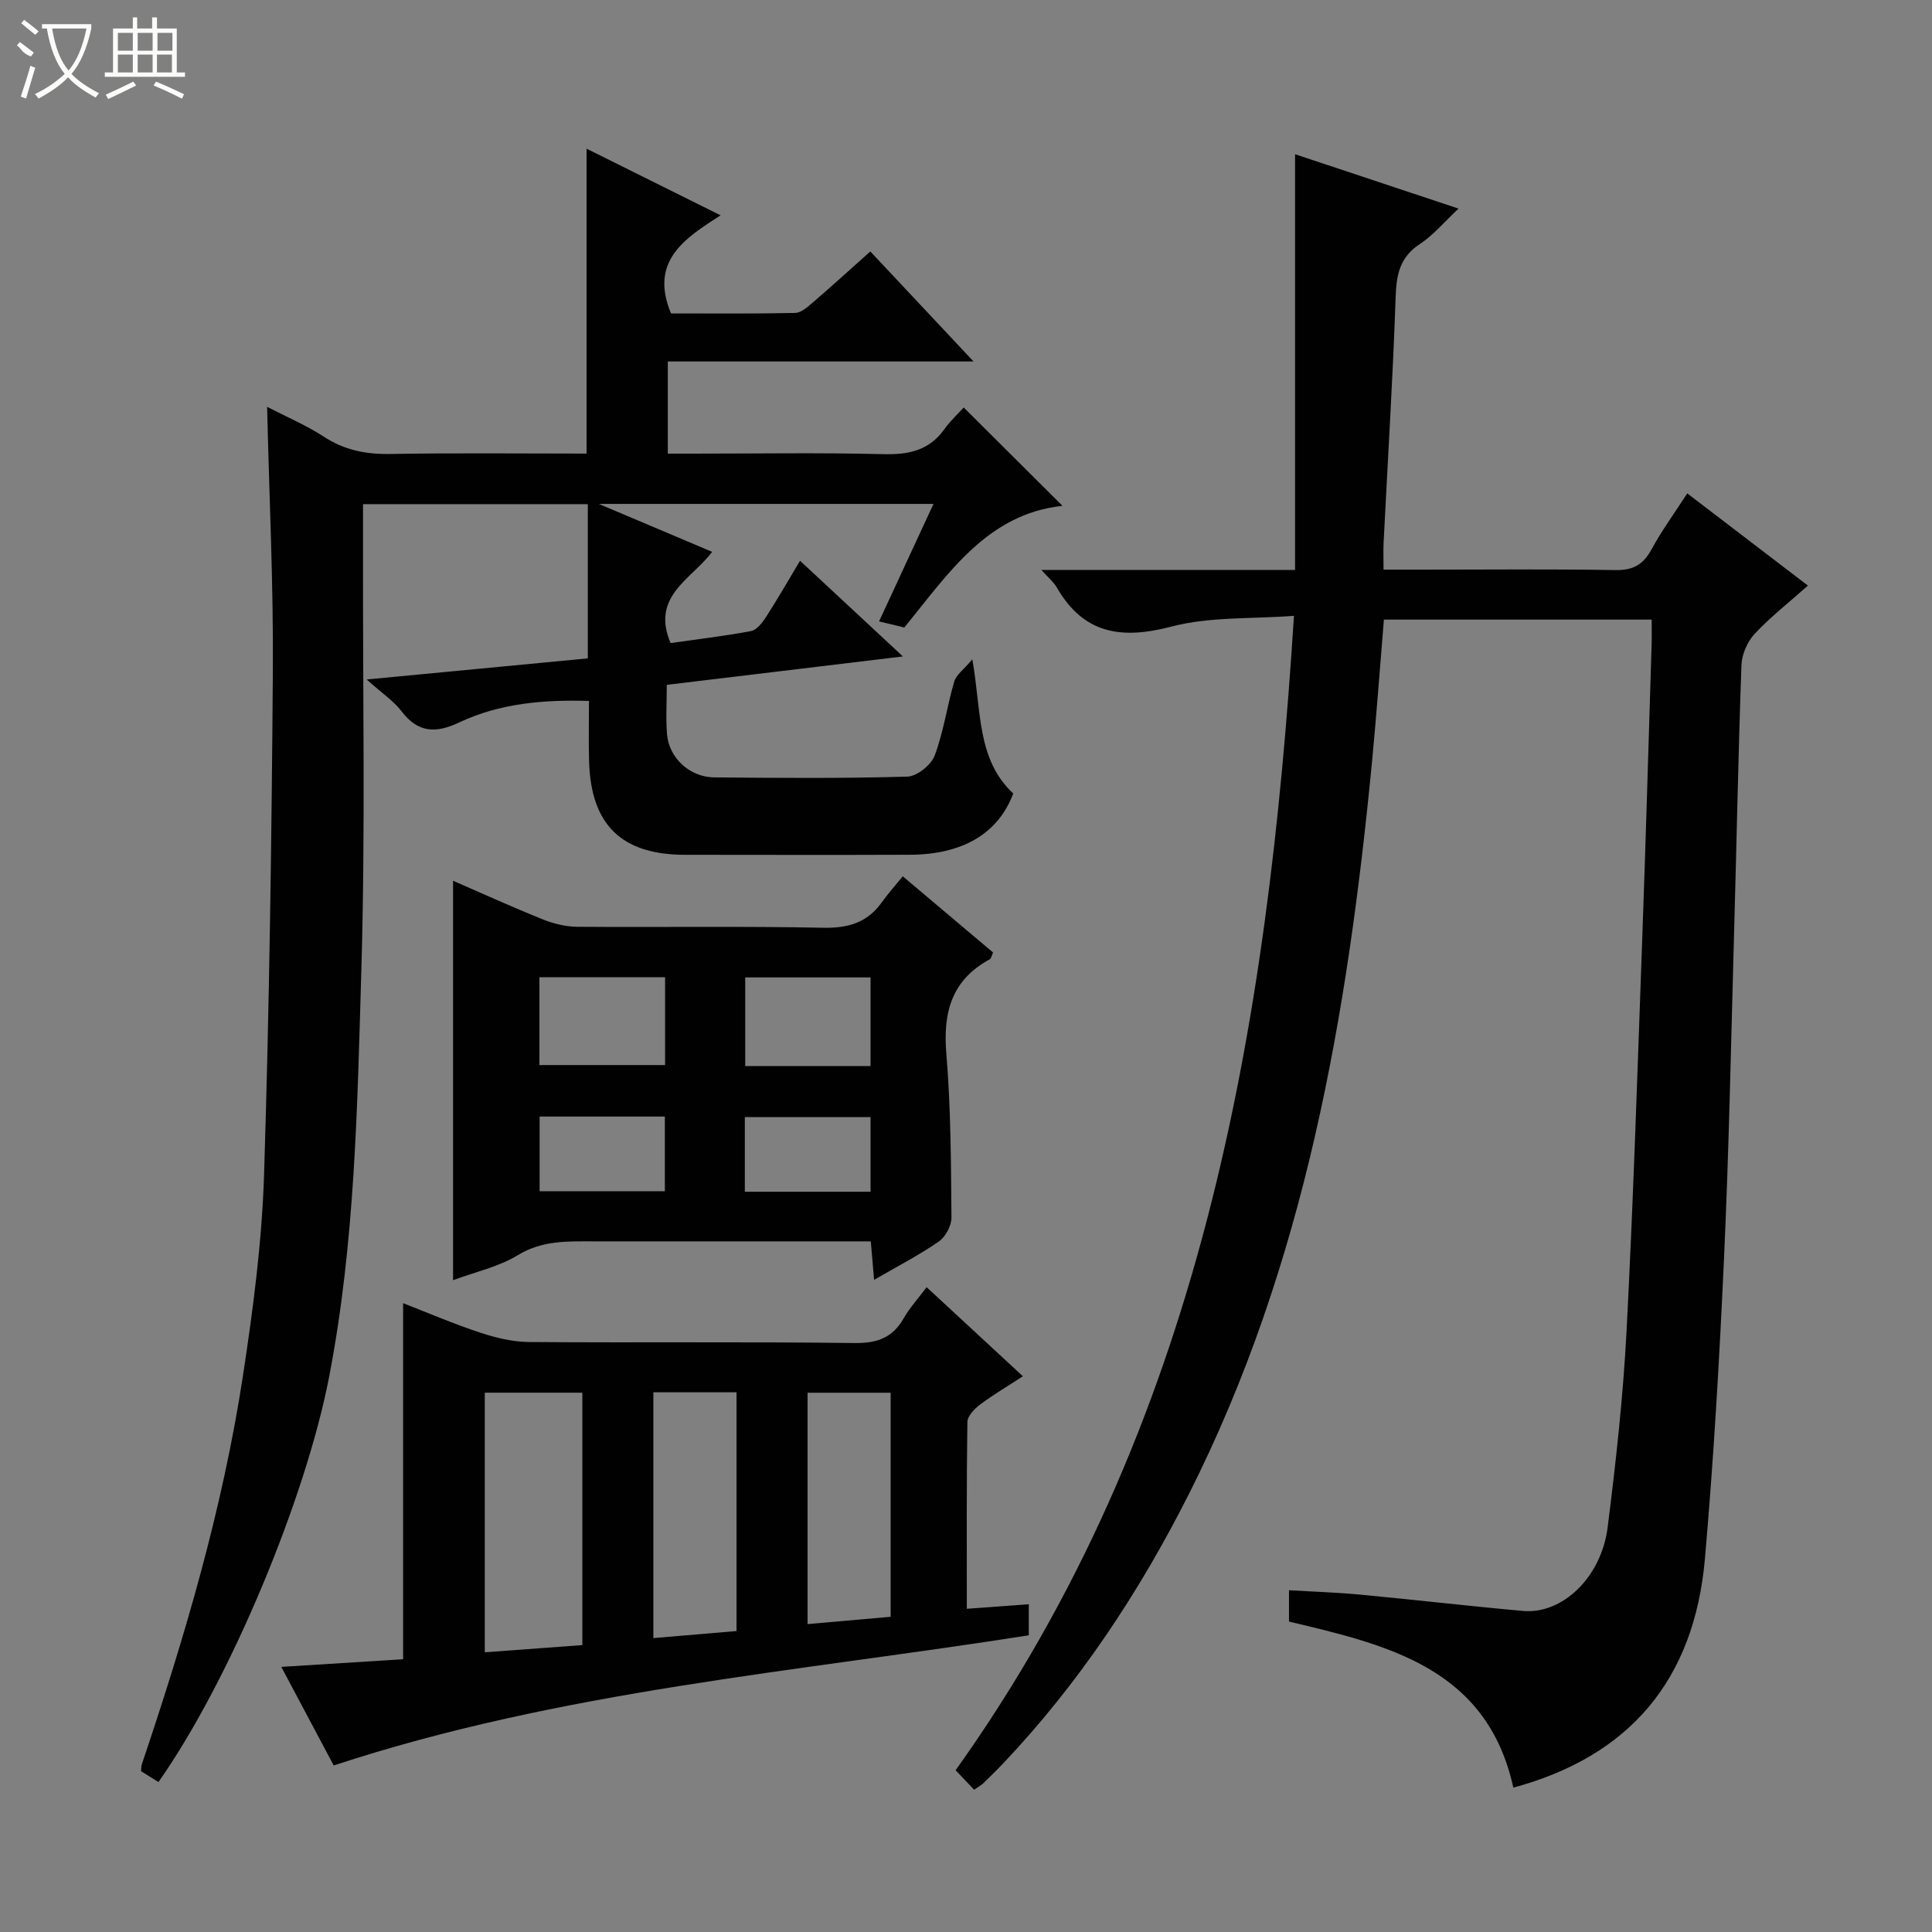 <svg enable-background="new 0 0 400 400" viewBox="0 0 400 400" xmlns="http://www.w3.org/2000/svg"><rect x="0" y="0" width="400" height="400" fill="#808080" stroke="none"/><g fill="#010102"><path d="m201.68 370.54c-1.35-1.42-2.49-2.62-3.83-4.03 50.84-71.21 64.62-153.2 70.05-239.01-8.74.67-17.4.14-25.37 2.23-10.37 2.71-18.2 1.55-23.77-8.16-.62-1.07-1.66-1.9-3.15-3.57h52.52c0-28.84 0-57.2 0-86.07 11.27 3.75 22.26 7.41 33.84 11.26-2.93 2.74-5.18 5.48-8 7.33-4.2 2.75-4.86 6.38-5.02 11.03-.58 16.95-1.64 33.87-2.49 50.81-.08 1.63-.01 3.28-.01 5.58h8.48c13.17 0 26.33-.14 39.5.09 3.66.07 5.77-1.11 7.49-4.27 2.13-3.92 4.79-7.56 7.41-11.61 8.11 6.2 15.98 12.21 24.98 19.09-3.96 3.53-7.78 6.51-11.04 10.01-1.51 1.62-2.64 4.24-2.72 6.45-.67 18.63-1.01 37.28-1.54 55.92-.62 22.29-1.05 44.59-2.07 66.86-.94 20.75-2.14 41.51-3.95 62.2-2.21 25.24-15.69 40.95-39.67 47.43-5.45-24.75-25.93-29.52-46.45-34.38 0-2.13 0-4.08 0-6.49 4.96.3 9.86.45 14.74.91 11.25 1.06 22.48 2.37 33.73 3.38 8.1.72 16.18-6.92 17.5-17.28 1.71-13.5 3.21-27.07 3.92-40.66 1.41-27.08 2.27-54.19 3.25-81.29.73-20.28 1.31-40.57 1.94-60.86.05-1.63.01-3.26.01-5.16-18.6 0-36.84 0-55.44 0-.81 9.79-1.51 19.53-2.44 29.24-5.06 52.51-13.84 104.1-37.96 151.86-10.26 20.31-22.71 39.11-38.39 55.68-1.37 1.45-2.81 2.84-4.25 4.24-.36.33-.8.55-1.8 1.24z"/><path d="m138.05 141.79c0 3.63-.22 6.95.05 10.23.41 4.91 4.71 8.89 9.78 8.93 13.33.12 26.66.23 39.98-.16 1.99-.06 4.91-2.4 5.65-4.35 1.85-4.92 2.57-10.25 4.05-15.33.41-1.39 1.94-2.45 3.75-4.6 1.92 10.85.88 20.66 8.47 27.78-3.1 8.24-10.4 12.64-21.44 12.68-15.5.06-30.99.02-46.49.01-13.18-.01-19.54-6.2-19.89-19.45-.11-3.97-.02-7.94-.02-12.41-9.45-.28-18.45.49-26.83 4.44-4.81 2.27-8.52 2.24-11.96-2.28-1.66-2.17-4.08-3.77-7.24-6.6 16.03-1.53 30.78-2.94 45.79-4.37 0-10.67 0-21.1 0-31.93-15.25 0-30.63 0-46.54 0 0 3.57.01 7.17 0 10.77-.06 28.49.49 57-.34 85.46-.83 28.21-1.29 56.51-6.67 84.41-4.85 25.18-20.51 62.83-35.34 83.93-1.16-.72-2.35-1.46-3.61-2.24.06-.55.03-1.04.18-1.48 8.87-26.31 16.73-52.91 20.92-80.4 2.1-13.77 3.93-27.7 4.37-41.6 1.1-34.76 1.57-69.55 1.82-104.34.13-17.94-.75-35.89-1.19-54.66 4.1 2.12 8.15 3.83 11.76 6.19 4.25 2.77 8.66 3.65 13.66 3.57 13.48-.23 26.97-.08 40.72-.08 0-20.93 0-41.63 0-63.13 8.97 4.46 17.92 8.91 27.75 13.8-7.45 4.79-14.77 9.45-10.27 20.31 8.17 0 16.94.09 25.7-.1 1.26-.03 2.62-1.27 3.71-2.2 3.88-3.34 7.67-6.79 11.86-10.53 7.06 7.53 13.84 14.75 21.37 22.78-21.68 0-42.36 0-63.3 0v19.08h5.26c13.16 0 26.33-.22 39.49.11 5.19.13 9.39-.8 12.52-5.18 1.25-1.75 2.87-3.24 4-4.48 7.06 7.02 13.8 13.74 20.45 20.36-15.52 1.64-23.65 14.01-32.74 25.19-1.69-.41-3.27-.8-5.24-1.27 3.73-8.04 7.39-15.95 11.27-24.32-22.9 0-45.28 0-69.29 0 8.56 3.62 15.83 6.7 23.46 9.92-4.27 5.7-12.74 9.17-8.6 18.89 5.3-.76 11-1.43 16.63-2.48 1.18-.22 2.34-1.7 3.1-2.87 2.34-3.63 4.49-7.38 7.07-11.69 6.95 6.46 13.68 12.73 21.3 19.81-16.87 2.04-32.72 3.94-48.89 5.88z"/><path d="m69.09 365.52c-3.43-6.46-6.99-13.15-10.85-20.41 8.8-.55 16.86-1.05 25.22-1.58 0-24.39 0-48.74 0-73.72 5.28 2.05 10.53 4.31 15.93 6.09 3.24 1.07 6.72 1.92 10.1 1.95 22.48.17 44.97-.07 67.44.21 4.7.06 7.88-1.1 10.19-5.16 1.22-2.13 2.92-3.99 4.73-6.4 6.58 6.09 12.99 12.02 19.93 18.44-3.19 2.08-6.13 3.81-8.84 5.84-1.17.88-2.63 2.38-2.65 3.62-.19 12.63-.12 25.26-.12 38.68 4.41-.32 8.43-.62 12.83-.94v6.43c-48 7.57-96.76 11.43-143.91 26.95zm51.48-24.92c0-17.65 0-34.84 0-52.26-6.94 0-13.61 0-20.2 0v53.75c6.81-.5 13.22-.97 20.2-1.49zm31.92-2.91c0-16.64 0-32.97 0-49.43-5.9 0-11.47 0-17.22 0v50.89c5.86-.49 11.39-.96 17.22-1.46zm14.71-1.44c6.13-.54 11.68-1.03 17.2-1.51 0-15.83 0-31.17 0-46.39-6 0-11.57 0-17.2 0z"/><path d="m186.91 181.43c6.72 5.68 12.69 10.71 18.69 15.77-.28.6-.36 1.23-.68 1.41-7.91 4.29-9.71 11-8.99 19.57.94 11.25.96 22.58 1.06 33.89.02 1.69-1.24 4.02-2.64 4.99-4.06 2.81-8.49 5.08-13.38 7.92-.24-2.88-.43-5.09-.68-7.97-1.85 0-3.6 0-5.36 0-17.32 0-34.64 0-51.96 0-5.4 0-10.65-.25-15.73 2.84-4.02 2.45-8.89 3.51-13.44 5.2 0-27.6 0-55.01 0-82.7 5.89 2.56 12.17 5.42 18.56 7.99 2.24.9 4.77 1.52 7.17 1.54 16.98.13 33.97-.14 50.95.2 5.12.1 9.01-1.04 12.02-5.17 1.35-1.89 2.9-3.63 4.41-5.48zm-75.23 39.08h26.02c0-6.33 0-12.23 0-18.19-8.81 0-17.32 0-26.02 0zm68.56-18.15c-8.87 0-17.44 0-25.95 0v18.35h25.95c0-6.22 0-12.28 0-18.35zm-68.52 28.81v15.46h25.93c0-5.32 0-10.35 0-15.46-8.76 0-17.17 0-25.93 0zm42.49 15.57h26.03c0-5.23 0-10.27 0-15.46-8.78 0-17.3 0-26.03 0z"/></g><path d="m6.4 11.7c-2-.8-1.9-1.6-2.9-2.3l.6-.7c.9.7 1.9 1.4 2.9 2.2zm-2.1 8.3c.7-2.1 1.4-4.2 2-6.4.2.1.6.3 1 .4-.7 2.3-1.3 4.4-1.9 6.4zm3-12.8c-1.1-.9-2.1-1.7-2.9-2.4l.6-.7c1 .8 2 1.5 3 2.4zm1.4-1.3v-.9h10.2v.9c-.9 4.2-2.3 7.3-4.1 9.4 1.3 1.4 3.2 2.7 5.7 4-.2.2-.4.5-.7.9-2.5-1.4-4.4-2.7-5.7-4.2-1.4 1.5-3.5 3-6.1 4.4 0 0 0 0-.1-.1-.3-.4-.5-.7-.7-.8 2.7-1.3 4.7-2.8 6.2-4.2-1.8-2.2-3-5.3-3.7-9.4zm9.2 0h-7.1c.6 3.8 1.7 6.7 3.4 8.7 1.7-2 2.9-4.8 3.7-8.7z" fill="#fbfcfa"/><path d="m31.6 3.6h.9v2.3h4.1v9.1h1.7v.9h-16.6v-.9h1.7v-9.1h4.1v-2.3h.9v2.3h3.1v-2.3zm-4 13.3.6.8c-1.9.9-3.8 1.9-5.8 2.8-.2-.3-.3-.6-.5-.9 2-.9 3.9-1.8 5.7-2.7zm-3.2-10.1v3.7h3.1v-3.7zm0 4.5v3.7h3.1v-3.7zm4.1-4.5v3.7h3.1v-3.7zm0 4.5v3.7h3.1v-3.7zm9.1 9.1c-2.1-1.1-4.1-2-5.8-2.7l.5-.8c2.2.9 4.1 1.8 5.8 2.6l-.4.9zm-1.9-13.6h-3.1v3.7h3.1zm-3.2 4.5v3.7h3.1v-3.7z" fill="#fbfcfa"/></svg>